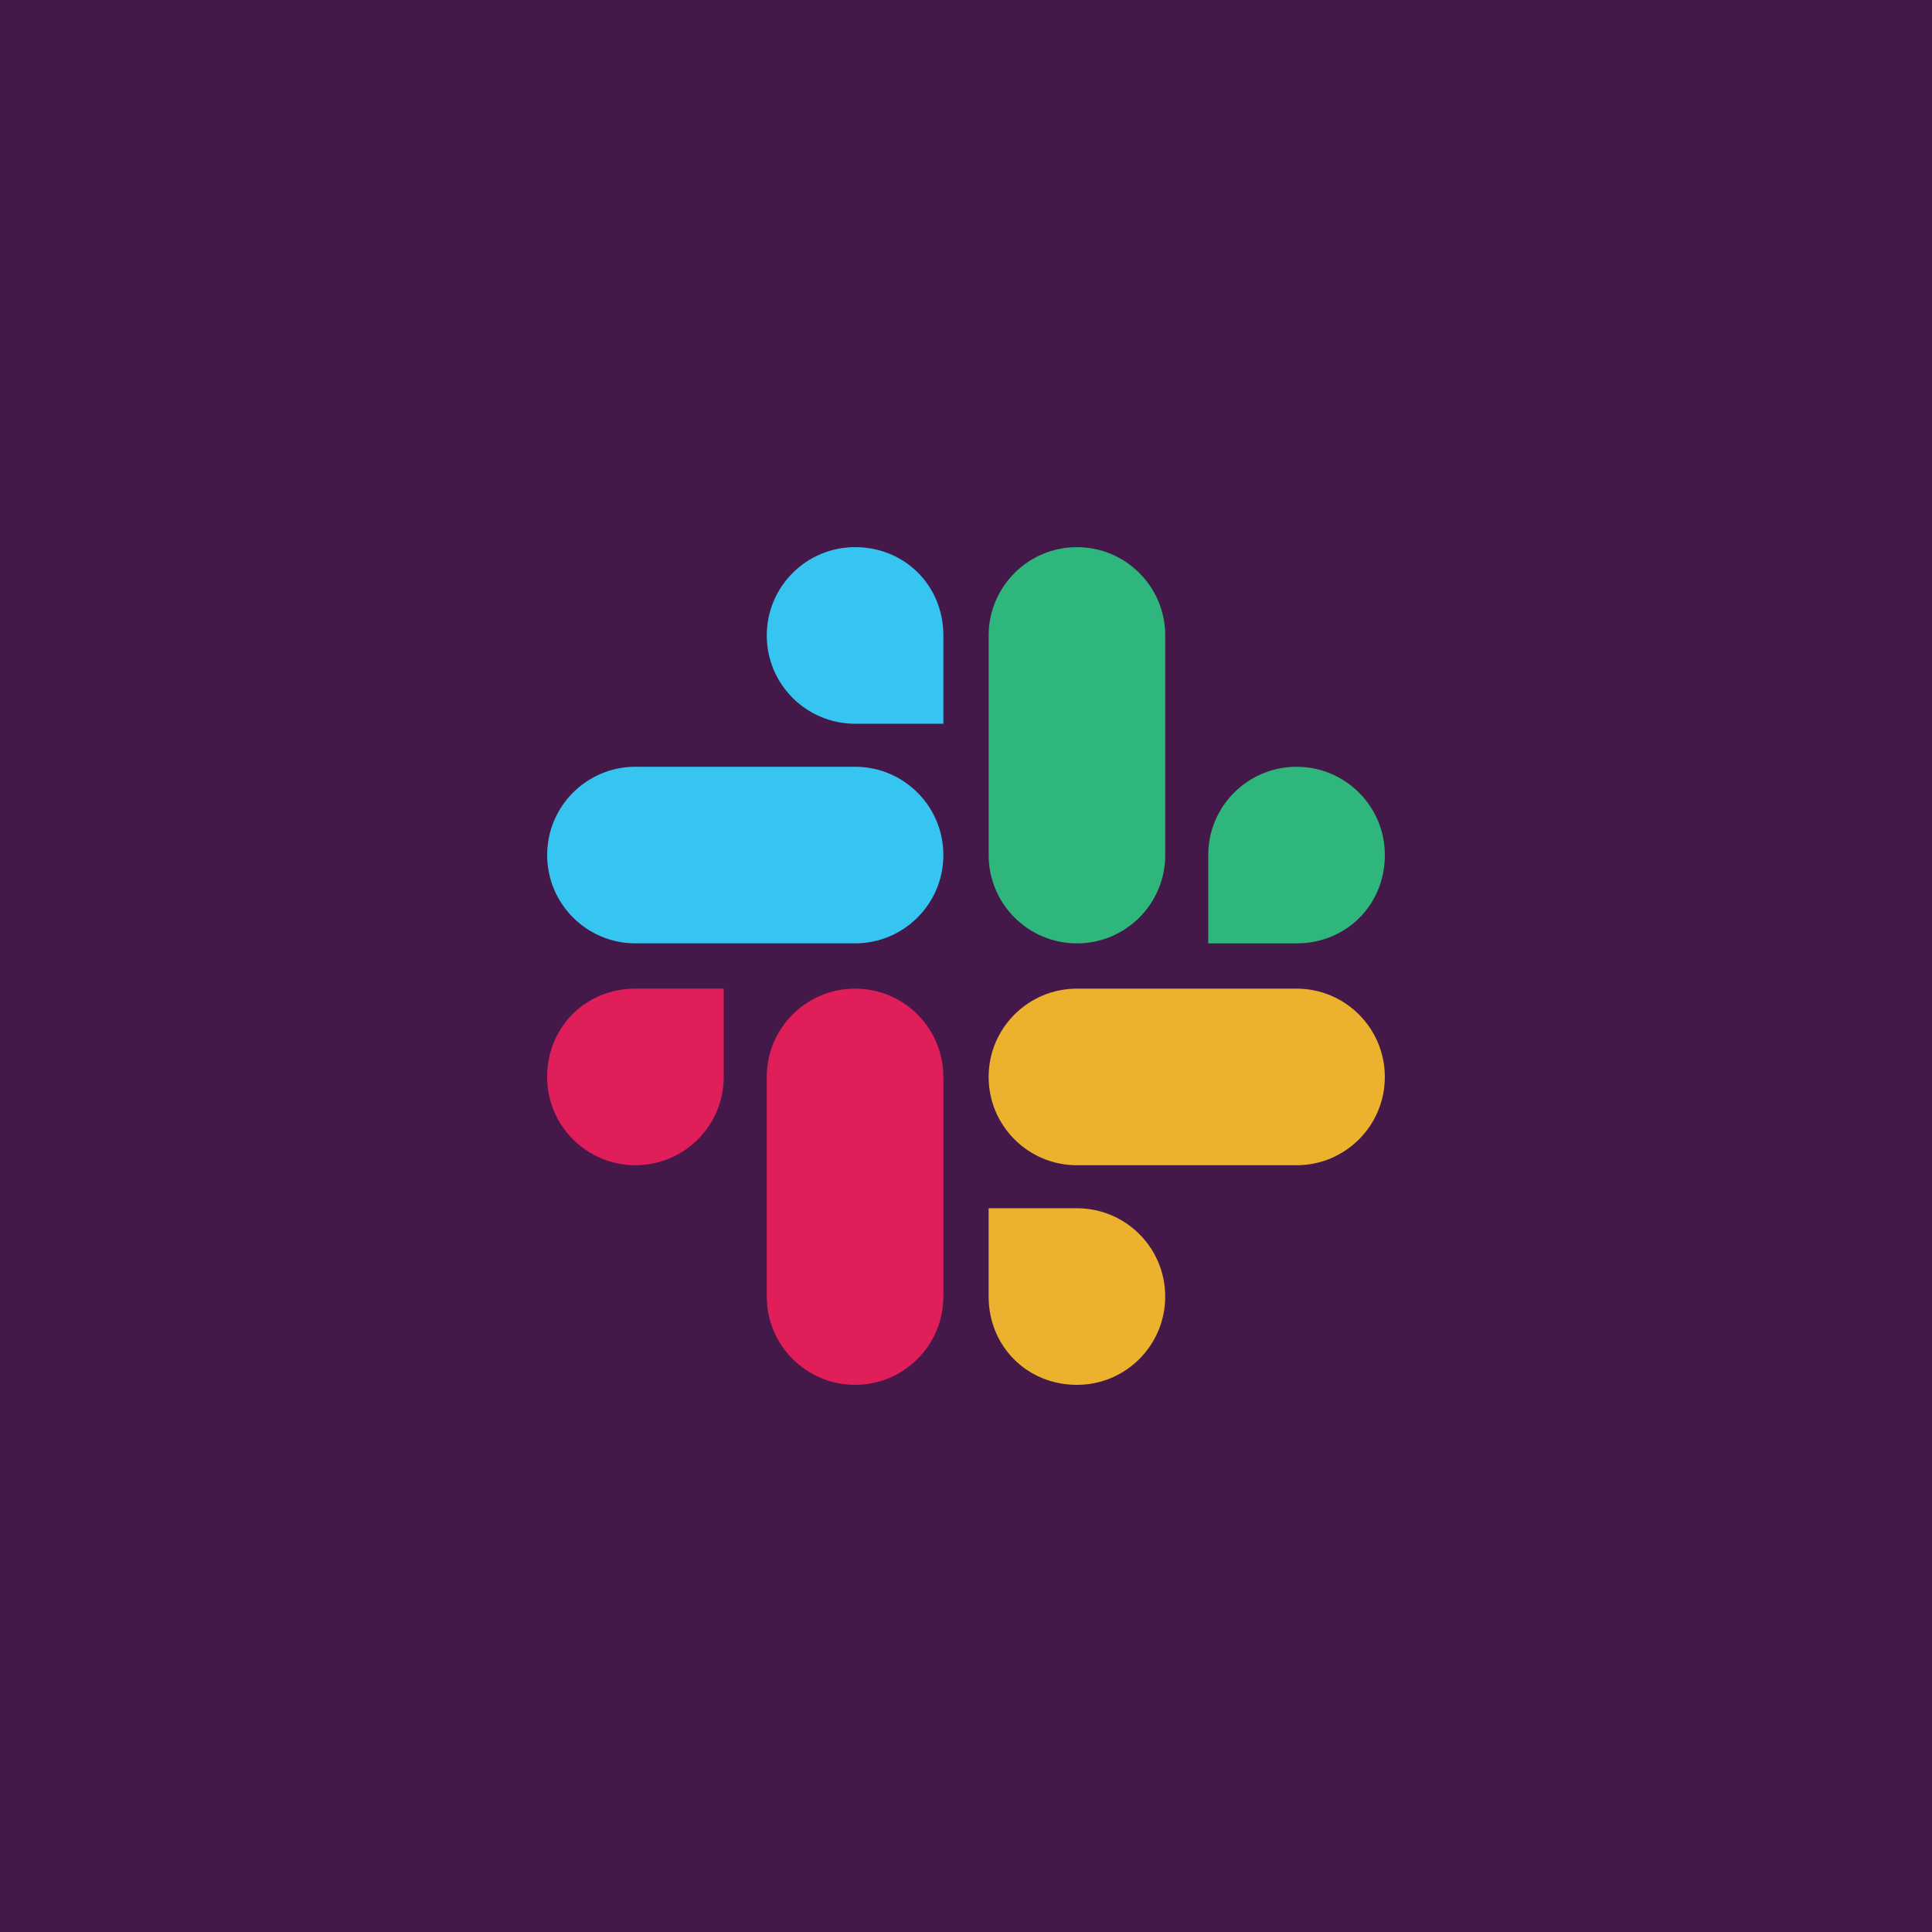 <?xml version="1.0" encoding="UTF-8"?>
<svg width="94px" height="94px" viewBox="0 0 94 94" version="1.1" xmlns="http://www.w3.org/2000/svg" xmlns:xlink="http://www.w3.org/1999/xlink">
    <title>slack</title>
    <g id="slack" stroke="none" stroke-width="1" fill="none" fill-rule="evenodd">
        <rect fill="#441949" x="0" y="0" width="94" height="94"></rect>
        <g transform="translate(26.621, 26.621)" fill-rule="nonzero">
            <g id="Group" transform="translate(0, 21.48)" fill="#E01E5A">
                <path d="M8.592,4.296 C8.592,6.669 6.669,8.592 4.296,8.592 C1.923,8.592 0,6.669 0,4.296 C0,1.873 1.873,0 4.296,0 L8.592,0 L8.592,4.296 Z M10.685,4.296 C10.685,1.923 12.609,0 14.981,0 C17.354,0 19.277,1.923 19.277,4.296 L19.277,14.981 C19.277,17.354 17.354,19.277 14.981,19.277 C12.609,19.277 10.685,17.354 10.685,14.981 L10.685,4.296 Z" id="a"></path>
            </g>
            <g id="a-link" transform="translate(9.639, 9.639) rotate(90) translate(-9.639, -9.639)" fill="#36C5F0">
                <path d="M8.592,4.296 C8.592,6.669 6.669,8.592 4.296,8.592 C1.923,8.592 0,6.669 0,4.296 C0,1.873 1.873,0 4.296,0 L8.592,0 L8.592,4.296 Z M10.685,4.296 C10.685,1.923 12.609,0 14.981,0 C17.354,0 19.277,1.923 19.277,4.296 L19.277,14.981 C19.277,17.354 17.354,19.277 14.981,19.277 C12.609,19.277 10.685,17.354 10.685,14.981 L10.685,4.296 Z" id="a"></path>
            </g>
            <g id="a-link" transform="translate(31.119, 9.639) rotate(180) translate(-31.119, -9.639)translate(21.48, 0)" fill="#2EB67D">
                <path d="M8.592,4.296 C8.592,6.669 6.669,8.592 4.296,8.592 C1.923,8.592 0,6.669 0,4.296 C0,1.873 1.873,0 4.296,0 L8.592,0 L8.592,4.296 Z M10.685,4.296 C10.685,1.923 12.609,0 14.981,0 C17.354,0 19.277,1.923 19.277,4.296 L19.277,14.981 C19.277,17.354 17.354,19.277 14.981,19.277 C12.609,19.277 10.685,17.354 10.685,14.981 L10.685,4.296 Z" id="a"></path>
            </g>
            <g id="a-link" transform="translate(31.119, 31.119) rotate(-90) translate(-31.119, -31.119)translate(21.48, 21.48)" fill="#ECB22E">
                <path d="M8.592,4.296 C8.592,6.669 6.669,8.592 4.296,8.592 C1.923,8.592 0,6.669 0,4.296 C0,1.873 1.873,0 4.296,0 L8.592,0 L8.592,4.296 Z M10.685,4.296 C10.685,1.923 12.609,0 14.981,0 C17.354,0 19.277,1.923 19.277,4.296 L19.277,14.981 C19.277,17.354 17.354,19.277 14.981,19.277 C12.609,19.277 10.685,17.354 10.685,14.981 L10.685,4.296 Z" id="a"></path>
            </g>
        </g>
    </g>
</svg>